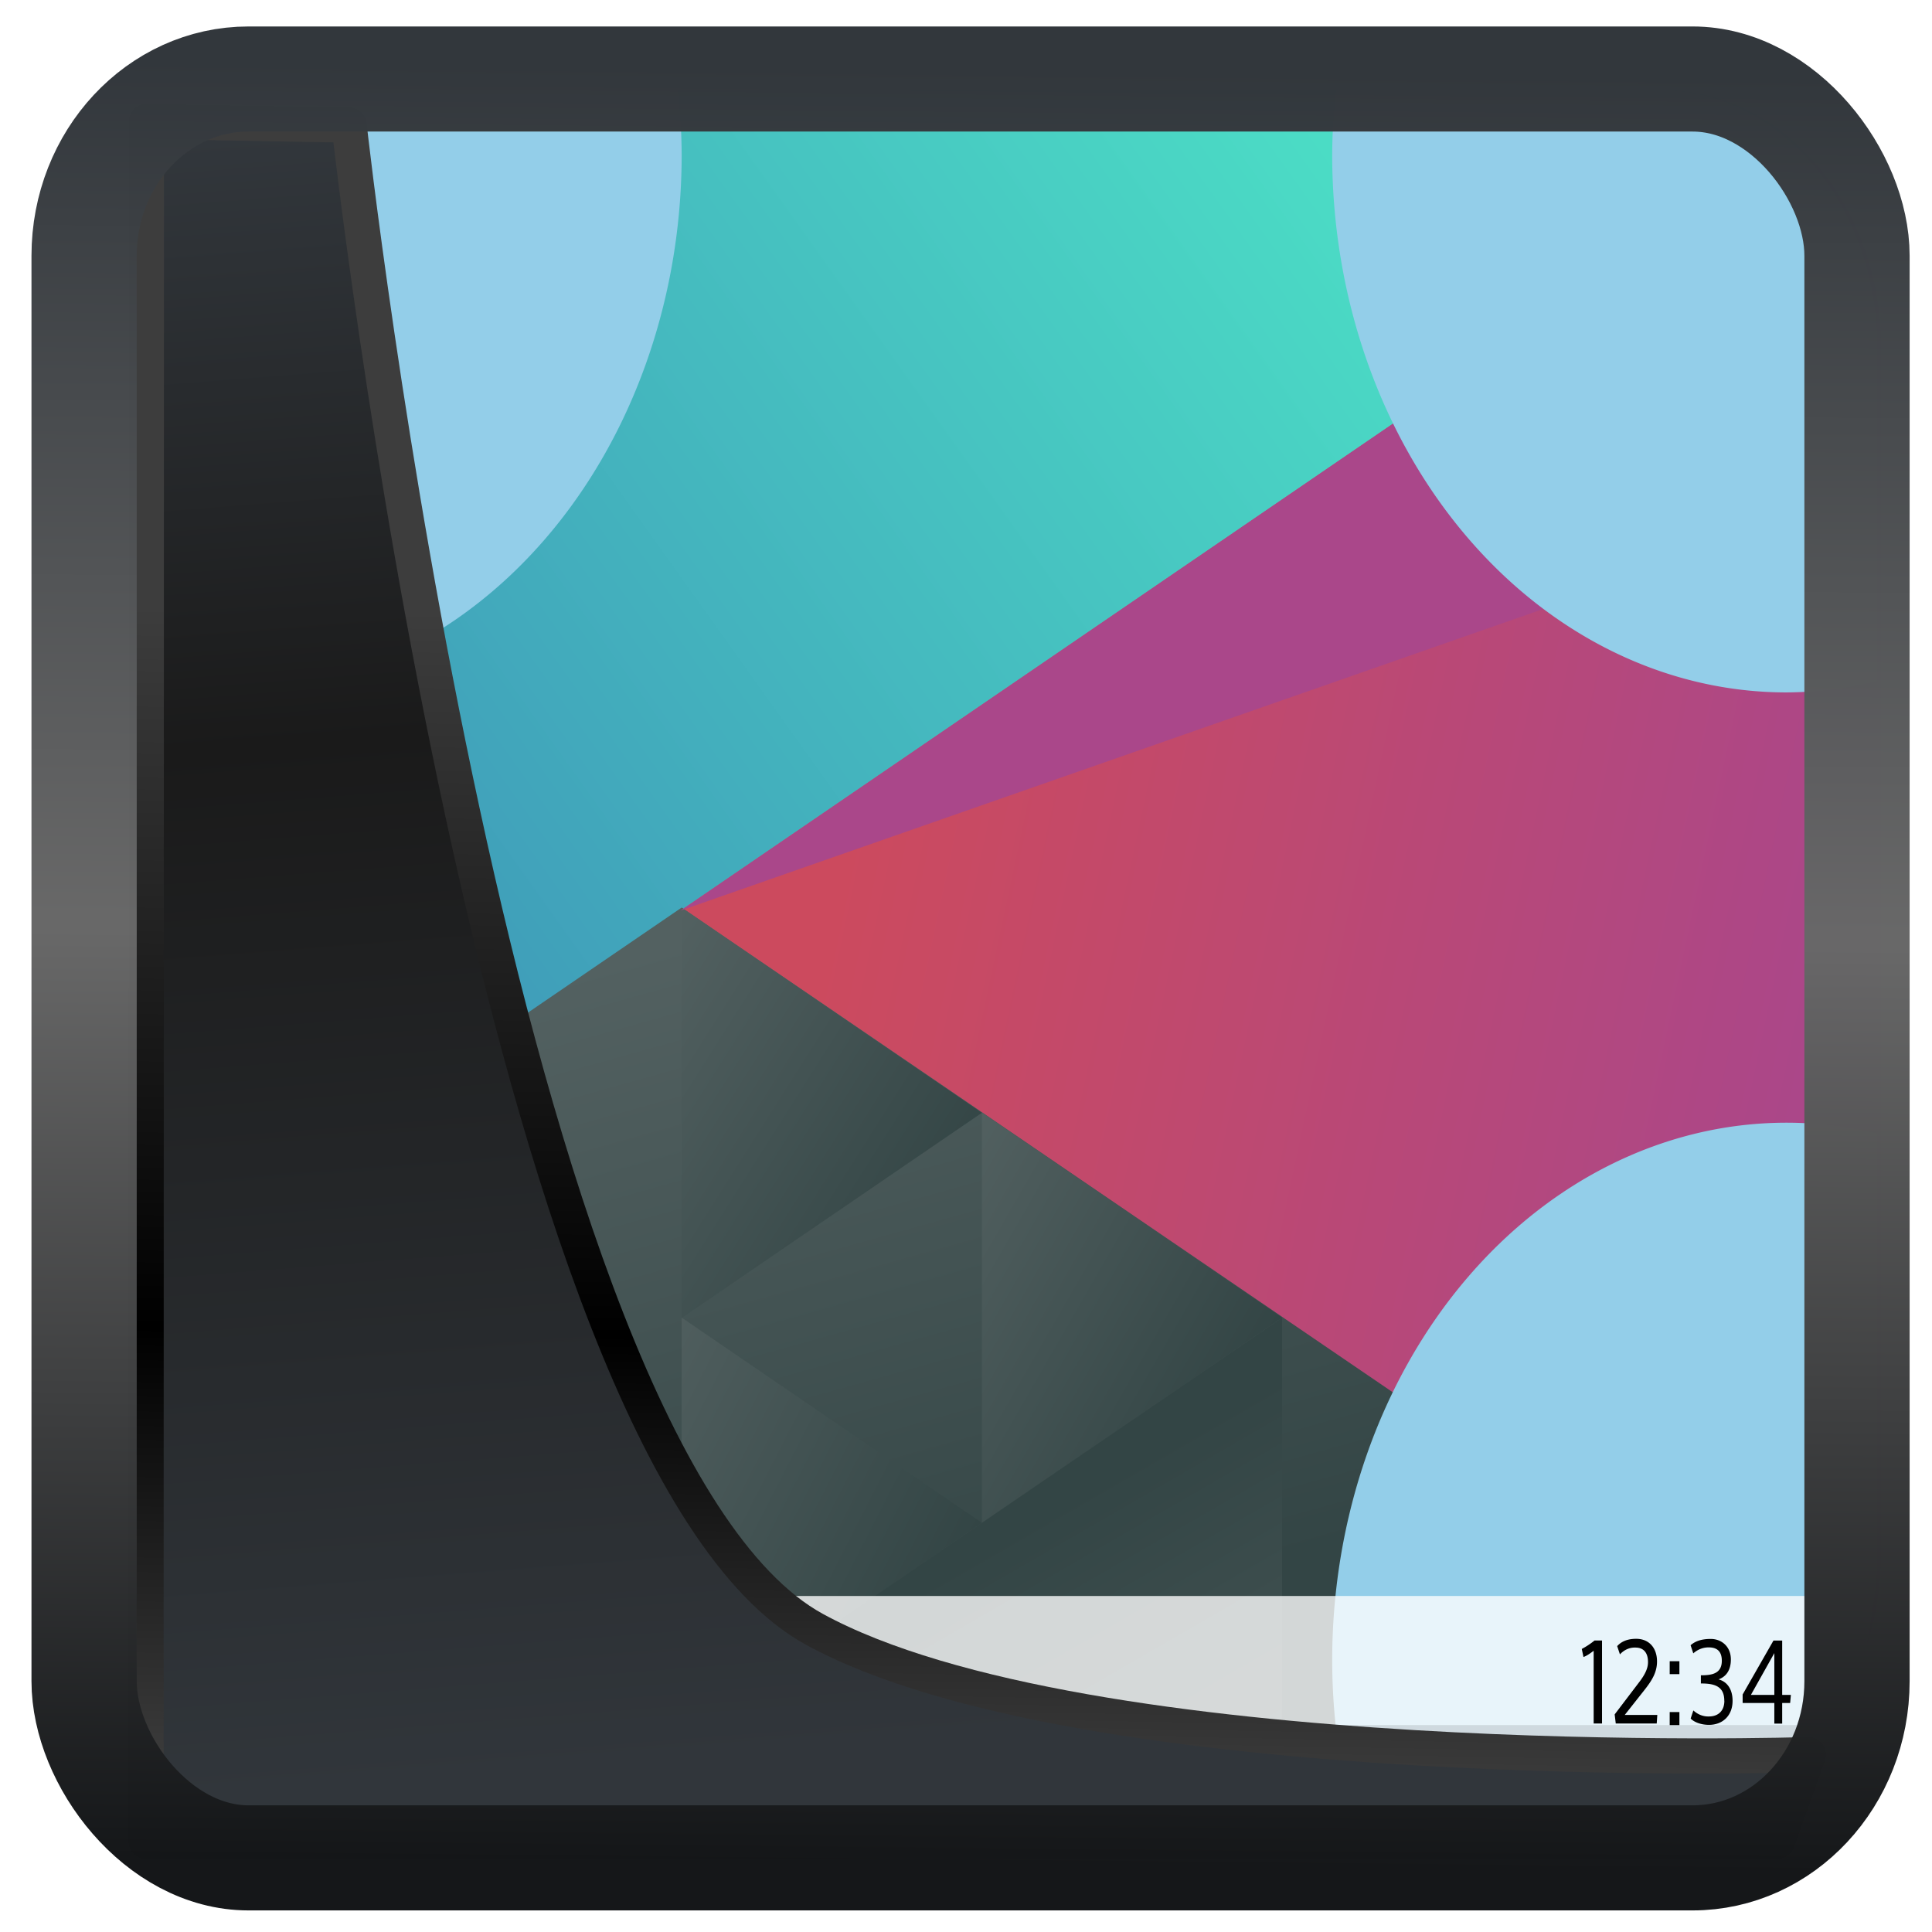 <?xml version="1.0" encoding="UTF-8" standalone="no"?>
<!-- Created with Inkscape (http://www.inkscape.org/) -->

<svg
   width="48"
   height="48"
   version="1.1"
   viewBox="0 0 48 48"
   id="svg22"
   sodipodi:docname="preferences-desktop-gestures-screenedges.svg"
   inkscape:version="1.1.2 (0a00cf5339, 2022-02-04)"
   xmlns:inkscape="http://www.inkscape.org/namespaces/inkscape"
   xmlns:sodipodi="http://sodipodi.sourceforge.net/DTD/sodipodi-0.dtd"
   xmlns:xlink="http://www.w3.org/1999/xlink"
   xmlns="http://www.w3.org/2000/svg"
   xmlns:svg="http://www.w3.org/2000/svg">
  <sodipodi:namedview
     id="namedview24"
     pagecolor="#ffffff"
     bordercolor="#666666"
     borderopacity="1.0"
     inkscape:showpageshadow="2"
     inkscape:pageopacity="0.0"
     inkscape:pagecheckerboard="0"
     inkscape:deskcolor="#d1d1d1"
     showgrid="false"
     inkscape:zoom="9.8"
     inkscape:cx="13.673469"
     inkscape:cy="15.561224"
     inkscape:window-width="3440"
     inkscape:window-height="1359"
     inkscape:window-x="0"
     inkscape:window-y="0"
     inkscape:window-maximized="1"
     inkscape:current-layer="svg22"
     inkscape:pageshadow="2" />
  <defs
     id="defs12">
    <linearGradient
       id="linearGradient1005-3-3"
       x1="5.253"
       x2="9.382"
       y1="15.383"
       y2="2.942"
       gradientTransform="matrix(1,0,0,1,1.632,-0.617)"
       gradientUnits="userSpaceOnUse">
      <stop
         stop-color="#fa8200"
         offset="0"
         id="stop2" />
      <stop
         stop-color="#ff9600"
         offset=".37"
         id="stop4" />
      <stop
         stop-color="#ffb400"
         offset="1"
         id="stop6" />
    </linearGradient>
    <filter
       id="filter4014"
       x="-0.062"
       y="-0.058"
       width="1.125"
       height="1.115"
       color-interpolation-filters="sRGB">
      <feGaussianBlur
         stdDeviation="1.094"
         id="feGaussianBlur9" />
    </filter>
    <linearGradient
       inkscape:collect="always"
       xlink:href="#linearGradient3487"
       id="linearGradient3403"
       gradientUnits="userSpaceOnUse"
       x1="6.949"
       y1="4.555"
       x2="11.215"
       y2="59.052" />
    <linearGradient
       id="linearGradient3487">
      <stop
         style="stop-color:#32373c;stop-opacity:1"
         offset="0"
         id="stop3481" />
      <stop
         id="stop3483"
         offset="0.368"
         style="stop-color:#1a1a1a;stop-opacity:1" />
      <stop
         style="stop-color:#31363b;stop-opacity:1"
         offset="1"
         id="stop3485" />
    </linearGradient>
    <linearGradient
       inkscape:collect="always"
       xlink:href="#linearGradient20604"
       id="linearGradient20558"
       gradientUnits="userSpaceOnUse"
       x1="25.802"
       y1="20.374"
       x2="25.111"
       y2="58.913" />
    <linearGradient
       id="linearGradient20604">
      <stop
         id="stop20598"
         offset="0"
         style="stop-color:#3d3d3d;stop-opacity:1" />
      <stop
         style="stop-color:#000000;stop-opacity:1"
         offset="0.618"
         id="stop20600" />
      <stop
         id="stop20602"
         offset="1"
         style="stop-color:#3d3d3d;stop-opacity:1" />
    </linearGradient>
    <filter
       inkscape:collect="always"
       style="color-interpolation-filters:sRGB"
       id="filter20720"
       x="-0.017"
       y="-0.016"
       width="1.034"
       height="1.033">
      <feGaussianBlur
         inkscape:collect="always"
         stdDeviation="0.147"
         id="feGaussianBlur20722" />
    </filter>
    <linearGradient
       gradientTransform="translate(0.361,-0.13)"
       xlink:href="#linearGradient4555"
       id="linearGradient4557"
       x1="43.5"
       y1="64.012"
       x2="44.142"
       y2="0.306"
       gradientUnits="userSpaceOnUse" />
    <linearGradient
       id="linearGradient4555">
      <stop
         style="stop-color:#141618;stop-opacity:1"
         offset="0"
         id="stop4551" />
      <stop
         id="stop4559"
         offset="0.518"
         style="stop-color:#686868;stop-opacity:1" />
      <stop
         style="stop-color:#31363b;stop-opacity:1"
         offset="1"
         id="stop4553" />
    </linearGradient>
    <filter
       style="color-interpolation-filters:sRGB"
       id="filter4601"
       x="-0.03"
       width="1.06"
       y="-0.03"
       height="1.06">
      <feGaussianBlur
         stdDeviation="0.015"
         id="feGaussianBlur4603" />
    </filter>
    <linearGradient
       xlink:href="#b"
       id="i"
       gradientUnits="userSpaceOnUse"
       gradientTransform="translate(-384.57,-499.8)"
       x1="418.17"
       y1="503.08"
       x2="384.57"
       y2="531.46" />
    <linearGradient
       id="b"
       y1="503.08"
       x1="418.17"
       y2="531.46"
       x2="384.57"
       gradientUnits="userSpaceOnUse"
       gradientTransform="translate(-384.57,-499.8)">
      <stop
         stop-color="#4ce0c6"
         id="stop17" />
      <stop
         offset="1"
         stop-color="#3b85b5"
         id="stop19" />
    </linearGradient>
    <linearGradient
       xlink:href="#c"
       id="j"
       gradientUnits="userSpaceOnUse"
       gradientTransform="translate(-384.57,-499.8)"
       x1="404.05"
       y1="521.63"
       x2="430.74"
       y2="528.35" />
    <linearGradient
       id="c"
       y1="521.63"
       x1="404.05"
       y2="528.35"
       x2="430.74"
       gradientUnits="userSpaceOnUse"
       gradientTransform="translate(-444.57,-499.8)">
      <stop
         stop-color="#cc4a5e"
         id="stop12" />
      <stop
         offset="1"
         stop-color="#aa478a"
         id="stop14" />
    </linearGradient>
    <linearGradient
       xlink:href="#a"
       id="k"
       gradientUnits="userSpaceOnUse"
       gradientTransform="translate(-384.57,-499.8)"
       x1="398.09"
       y1="542.22"
       x2="394"
       y2="524.9" />
    <linearGradient
       id="a"
       y1="542.22"
       x1="398.09"
       y2="524.9"
       x2="394"
       gradientUnits="userSpaceOnUse"
       gradientTransform="translate(-384.57,-499.8)">
      <stop
         stop-color="#334545"
         id="stop2-8" />
      <stop
         offset="1"
         stop-color="#536161"
         id="stop4-9" />
    </linearGradient>
    <linearGradient
       xlink:href="#a"
       id="l"
       y1="568.8"
       x1="431.57"
       y2="562.8"
       x2="439.57"
       gradientUnits="userSpaceOnUse"
       gradientTransform="matrix(-1,0,0,1,454.57,-539.8)" />
    <linearGradient
       xlink:href="#a"
       id="m"
       y1="572.33"
       x1="423.05"
       y2="566.77"
       x2="431.22"
       gradientUnits="userSpaceOnUse"
       gradientTransform="matrix(-1,0,0,1,454.57,-539.8)" />
    <linearGradient
       xlink:href="#a"
       id="n"
       y1="577.1"
       x1="431.31"
       y2="571.45"
       x2="440.63"
       gradientUnits="userSpaceOnUse"
       gradientTransform="matrix(-1,0,0,1,454.57,-539.8)" />
    <linearGradient
       xlink:href="#a"
       id="o"
       y1="577.36"
       x1="430.57"
       y2="591.33"
       x2="423.75"
       gradientUnits="userSpaceOnUse"
       gradientTransform="matrix(-1,0,0,1,454.57,-539.8)" />
    <linearGradient
       xlink:href="#a"
       id="p"
       y1="586.49"
       x1="431.31"
       y2="582.07"
       x2="439.57"
       gradientUnits="userSpaceOnUse"
       gradientTransform="matrix(-1,0,0,1,454.57,-539.8)" />
  </defs>
  <g
     id="g881"
     transform="matrix(0.903,0,0,1.069,3.391,-2.039)">
    <path
       d="M 6,4 A 5.983,5.983 0 0 0 0.47,7.66 6.01,6.01 0 0 0 0,10 V 38 A 5.983,5.983 0 0 0 3.66,43.53 6.01,6.01 0 0 0 6,44 H 42 A 5.983,5.983 0 0 0 47.53,40.34 6.01,6.01 0 0 0 48,38 V 10 A 5.983,5.983 0 0 0 44.34,4.47 6.01,6.01 0 0 0 42,4 Z"
       id="path52"
       style="fill:url(#i)"
       inkscape:connector-curvature="0" />
    <path
       d="m 46.79,41.441 c 0.258,-0.36 0.564,-0.686 0.74,-1.101 A 6.01,6.01 0 0 0 48,38 V 10 A 5.983,5.983 0 0 0 46.246,5.754 C 46.078,5.586 45.842,5.503 45.654,5.355 L 14.971,23.07 Z"
       id="path54"
       style="fill:url(#j)"
       inkscape:connector-curvature="0" />
    <path
       d="M 0,31.66 V 38 A 5.983,5.983 0 0 0 3.66,43.53 6.01,6.01 0 0 0 6,44 h 36 a 5.983,5.983 0 0 0 4.246,-1.754 c 0.257,-0.257 0.402,-0.604 0.61,-0.904 L 15,23 Z"
       id="path56"
       style="fill:url(#k)"
       inkscape:connector-curvature="0" />
    <path
       d="m 23.26,27.77 -8.259,-4.768 v 9.536 z"
       id="path58"
       style="fill:url(#l)"
       inkscape:connector-curvature="0" />
    <path
       d="m 31.52,32.53 -8.259,-4.768 v 9.536 z"
       id="path60"
       style="fill:url(#m)"
       inkscape:connector-curvature="0" />
    <path
       d="m 15,32.53 v 9.536 l 8.259,-4.768 z"
       id="path62"
       style="fill:url(#n)"
       inkscape:connector-curvature="0" />
    <path
       d="M 31.518,32.535 15,42.072 18.34,44 h 13.178 z"
       id="path64"
       style="fill:url(#o)"
       inkscape:connector-curvature="0" />
    <path
       d="M 15,41.928 V 44 h 3.59 z"
       id="path66"
       style="fill:url(#p)"
       inkscape:connector-curvature="0" />
    <path
       d="M 48,13.316 V 10 A 5.983,5.983 0 0 0 46.246,5.754 C 46.078,5.586 45.842,5.503 45.654,5.355 L 14.971,23.07 Z"
       id="path68"
       inkscape:connector-curvature="0"
       style="fill:#aa478a" />
    <path
       d="M 6,4 A 5.983,5.983 0 0 0 5.402,4.027 5.983,5.983 0 0 0 4.811,4.115 5.983,5.983 0 0 0 4.231,4.262 5.983,5.983 0 0 0 3.668,4.467 5.983,5.983 0 0 0 3.128,4.725 5.983,5.983 0 0 0 2.619,5.035 5.983,5.983 0 0 0 2.143,5.396 5.983,5.983 0 0 0 1.703,5.803 5.983,5.983 0 0 0 1.307,6.252 5.983,5.983 0 0 0 0.957,6.736 5.983,5.983 0 0 0 0.658,7.254 5.983,5.983 0 0 0 0.471,7.66 6.01,6.01 0 0 0 0.266,8.225 6.01,6.01 0 0 0 0.117,8.807 6.01,6.01 0 0 0 0.03,9.4 6.01,6.01 0 0 0 0,10 v 7.734 A 12.5,12.5 0 0 0 2.5,18 12.5,12.5 0 0 0 15,5.5 12.5,12.5 0 0 0 14.898,4 Z m 27,0 a 12.5,12.5 0 0 0 -0.102,1.5 12.5,12.5 0 0 0 12.5,12.5 12.5,12.5 0 0 0 2.5,-0.266 V 10 A 6.01,6.01 0 0 0 47.869,9.4 6.01,6.01 0 0 0 47.781,8.807 6.01,6.01 0 0 0 47.633,8.225 6.01,6.01 0 0 0 47.428,7.66 5.983,5.983 0 0 0 47.24,7.254 5.983,5.983 0 0 0 46.941,6.736 5.983,5.983 0 0 0 46.591,6.252 5.983,5.983 0 0 0 46.195,5.802 5.983,5.983 0 0 0 45.755,5.396 5.983,5.983 0 0 0 45.279,5.036 5.983,5.983 0 0 0 44.769,4.725 5.983,5.983 0 0 0 44.23,4.467 5.983,5.983 0 0 0 43.668,4.262 5.983,5.983 0 0 0 43.088,4.115 5.983,5.983 0 0 0 42.496,4.027 5.983,5.983 0 0 0 41.898,4 Z M 2.5,28 A 12.5,12.5 0 0 0 0,28.254 V 38 a 5.983,5.983 0 0 0 0.027,0.598 5.983,5.983 0 0 0 0.088,0.591 5.983,5.983 0 0 0 0.147,0.58 5.983,5.983 0 0 0 0.205,0.563 5.983,5.983 0 0 0 0.258,0.54 5.983,5.983 0 0 0 0.31,0.509 5.983,5.983 0 0 0 0.361,0.476 5.983,5.983 0 0 0 0.407,0.44 5.983,5.983 0 0 0 0.449,0.396 5.983,5.983 0 0 0 0.484,0.35 5.983,5.983 0 0 0 0.518,0.299 5.983,5.983 0 0 0 0.406,0.187 6.01,6.01 0 0 0 0.565,0.205 6.01,6.01 0 0 0 0.582,0.149 A 6.01,6.01 0 0 0 5.4,43.971 6.01,6.01 0 0 0 6,44 h 8.492 A 12.5,12.5 0 0 0 15,40.5 12.5,12.5 0 0 0 2.5,28 Z m 42.898,0 a 12.5,12.5 0 0 0 -12.5,12.5 12.5,12.5 0 0 0 0.508,3.5 h 8.492 a 6.01,6.01 0 0 0 0.6,-0.03 6.01,6.01 0 0 0 0.594,-0.087 6.01,6.01 0 0 0 0.582,-0.149 6.01,6.01 0 0 0 0.564,-0.205 5.983,5.983 0 0 0 0.407,-0.187 5.983,5.983 0 0 0 0.517,-0.299 5.983,5.983 0 0 0 0.484,-0.35 5.983,5.983 0 0 0 0.45,-0.396 5.983,5.983 0 0 0 0.406,-0.44 5.983,5.983 0 0 0 0.361,-0.476 5.983,5.983 0 0 0 0.31,-0.51 5.983,5.983 0 0 0 0.259,-0.539 5.983,5.983 0 0 0 0.205,-0.562 5.983,5.983 0 0 0 0.146,-0.58 5.983,5.983 0 0 0 0.088,-0.592 A 5.983,5.983 0 0 0 47.898,38 V 28.254 A 12.5,12.5 0 0 0 45.398,28 Z"
       id="path70"
       inkscape:connector-curvature="0"
       style="fill:#93cee9;paint-order:stroke fill markers" />
    <path
       d="m 0.201,39 c 0.079,0.453 0.096,0.929 0.27,1.34 A 5.983,5.983 0 0 0 3.661,43.53 6.01,6.01 0 0 0 6,44 h 36 a 5.983,5.983 0 0 0 5.53,-3.66 C 47.703,39.929 47.72,39.453 47.799,39 H 0.2 Z"
       id="path72"
       inkscape:connector-curvature="0"
       style="fill:#ffffff;fill-opacity:0.784;paint-order:stroke fill markers" />
    <path
       d="m 40.116,40.035 a 2.332,2.332 0 0 1 -0.351,0.196 l 0.047,0.187 c 0.093,-0.029 0.177,-0.079 0.28,-0.145 v 1.69 h 0.23 v -1.928 z m 0.623,0.13 0.076,0.192 a 0.597,0.597 0 0 1 0.43,-0.158 c 0.22,0 0.342,0.12 0.342,0.335 v 0.013 c -0.003,0.15 -0.1,0.3 -0.251,0.465 l -0.666,0.74 0.03,0.211 h 1.127 l 0.016,-0.198 h -0.896 l 0.544,-0.582 c 0.212,-0.227 0.341,-0.412 0.344,-0.654 v -0.008 c 0,-0.317 -0.222,-0.526 -0.573,-0.526 -0.251,0 -0.415,0.069 -0.523,0.17 M 42.184,42 h 0.267 v -0.302 h -0.267 z m 0,-1.184 h 0.267 v -0.3 h -0.267 z m 1.504,0.62 c 0,0.235 -0.171,0.364 -0.425,0.364 a 0.666,0.666 0 0 1 -0.428,-0.14 l -0.074,0.187 c 0.072,0.069 0.254,0.148 0.505,0.148 0.375,0 0.648,-0.214 0.648,-0.558 0,-0.272 -0.15,-0.446 -0.386,-0.499 0.209,-0.063 0.339,-0.214 0.339,-0.462 0,-0.31 -0.267,-0.478 -0.553,-0.478 -0.267,0 -0.438,0.058 -0.555,0.147 l 0.074,0.188 a 0.694,0.694 0 0 1 0.43,-0.138 c 0.228,0 0.355,0.096 0.355,0.31 0,0.304 -0.28,0.338 -0.576,0.338 v 0.19 c 0.36,0 0.644,0.056 0.644,0.401 m 1.377,-1.107 v 0.972 h -0.645 z m 0.435,1.16 0.02,-0.188 h -0.239 v -1.263 h -0.24 l -0.848,1.253 v 0.198 h 0.872 v 0.479 h 0.216 v -0.479 z"
       id="path74"
       inkscape:connector-curvature="0" />
    <path
       d="m 2.501,39.998 a 0.167,0.167 0 0 0 -0.166,0.167 0.167,0.167 0 0 0 0.166,0.167 0.167,0.167 0 0 0 0.167,-0.167 0.167,0.167 0 0 0 -0.167,-0.167 m 0.833,0 -0.323,0.26 0.432,0.536 -0.406,0.406 0.297,0.297 0.667,-0.667 z m -1.083,0.667 a 0.25,0.25 0 0 0 -0.25,0.25 0.25,0.25 0 0 0 0.25,0.25 0.25,0.25 0 0 0 0.25,-0.25 0.25,0.25 0 0 0 -0.25,-0.25 m 0.5,0.833 a 0.25,0.25 0 0 0 -0.25,0.25 0.25,0.25 0 0 0 0.25,0.25 0.25,0.25 0 0 0 0.25,-0.25 0.25,0.25 0 0 0 -0.25,-0.25"
       id="path76"
       inkscape:connector-curvature="0"
       style="color:#000000" />
    <path
       d="m 1.588,42 c 0.066,0.073 0.096,0.176 0.166,0.246 A 5.983,5.983 0 0 0 6,44 h 36 a 5.983,5.983 0 0 0 4.246,-1.754 c 0.07,-0.07 0.1,-0.173 0.166,-0.246 z"
       id="path78"
       inkscape:connector-curvature="0"
       style="fill-opacity:0.11" />
  </g>
  <path
     style="display:inline;mix-blend-mode:normal;fill:url(#linearGradient3403);fill-opacity:1;stroke:url(#linearGradient20558);stroke-width:1.162;stroke-linecap:butt;stroke-linejoin:round;stroke-miterlimit:4;stroke-dasharray:none;stroke-opacity:1;filter:url(#filter20720)"
     d="M 4.704,3.981 4.691,60.802 H 58.595 l 1.022,-2.866 c 0,0 -23.875,0.766 -32.844,-4.14 C 16.258,48.042 11.401,4.098 11.401,4.098 Z"
     id="path1686"
     sodipodi:nodetypes="ccccscc"
     transform="matrix(0.752,0,0,0.752,0.1,0.025)"
     inkscape:label="folder" />
  <rect
     style="display:inline;fill:none;fill-opacity:1;stroke:url(#linearGradient4557);stroke-width:3.714;stroke-linejoin:round;stroke-miterlimit:7.8;stroke-dasharray:none;stroke-opacity:0.995;filter:url(#filter4601)"
     id="rect4539"
     width="62.567"
     height="62.867"
     x="1.032"
     y="0.596"
     ry="6.245"
     rx="5.803"
     transform="matrix(0.704,0,0,0.703,1.363,1.544)"
     inkscape:label="contour" />
</svg>
